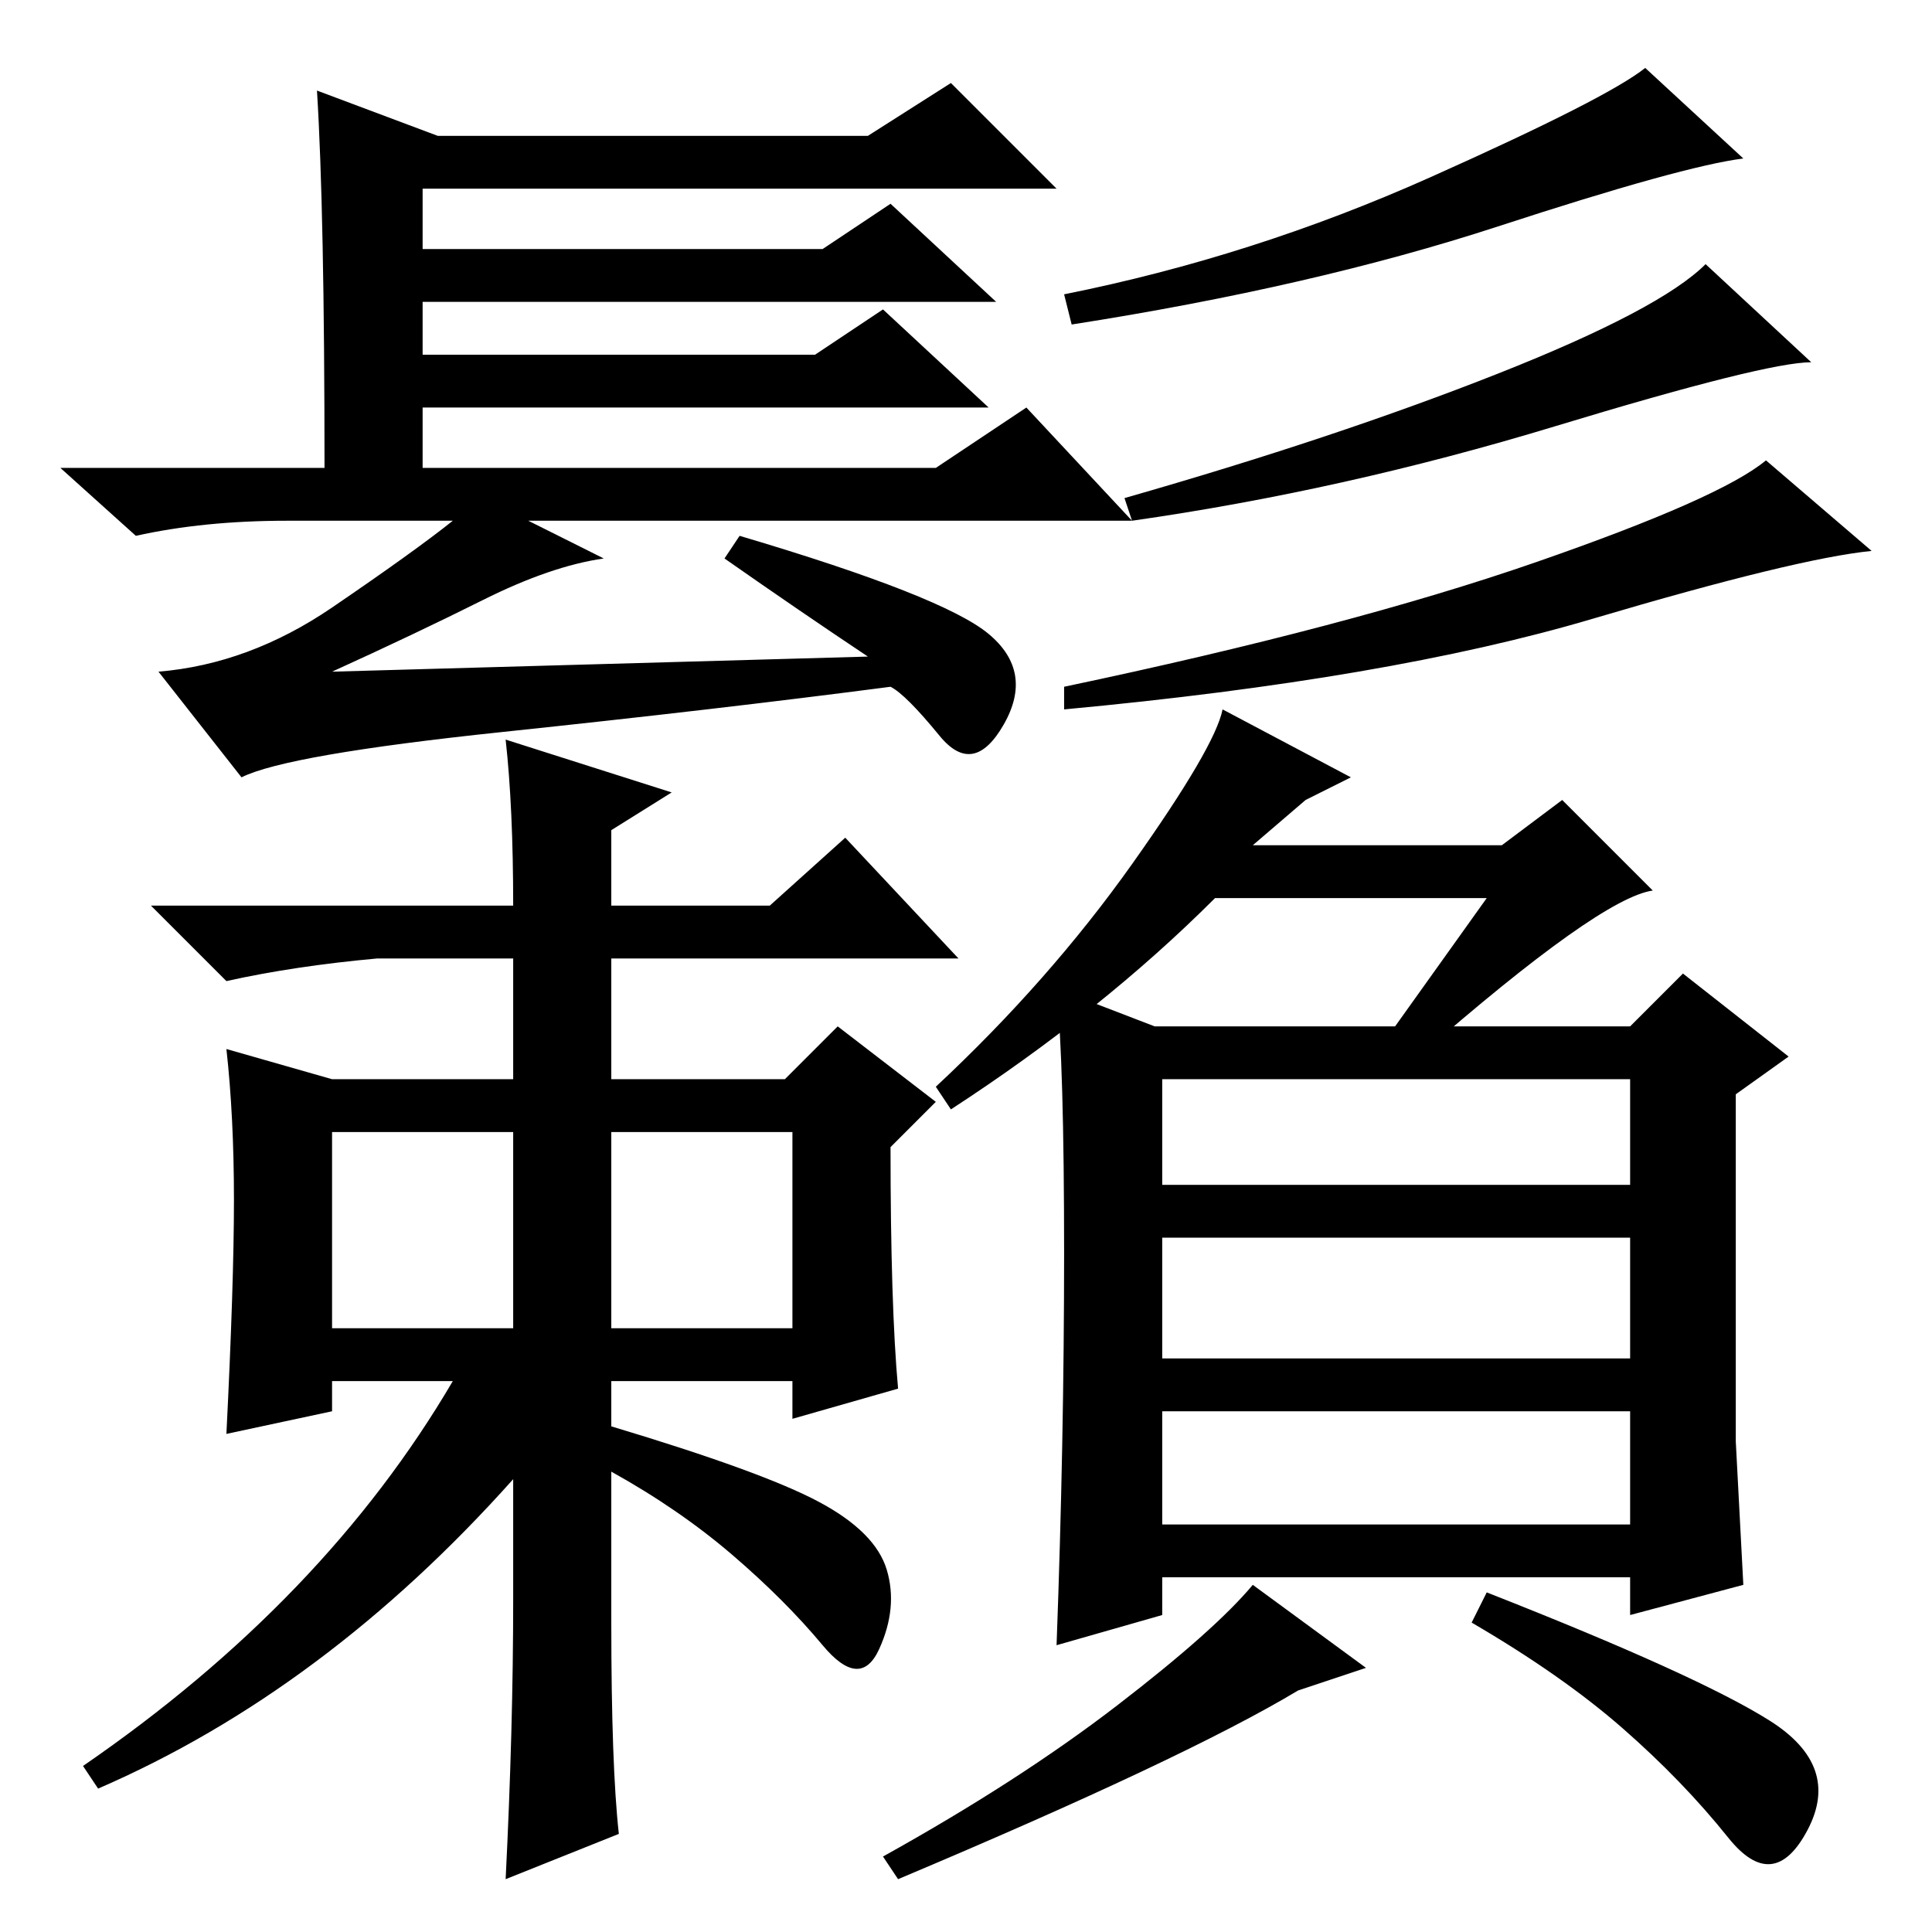 <?xml version="1.0" standalone="no"?>
<!DOCTYPE svg PUBLIC "-//W3C//DTD SVG 1.1//EN" "http://www.w3.org/Graphics/SVG/1.1/DTD/svg11.dtd" >
<svg xmlns="http://www.w3.org/2000/svg" xmlns:xlink="http://www.w3.org/1999/xlink" version="1.1" viewBox="0 -36 256 256">
  <g transform="matrix(1 0 0 -1 0 220)">
   <path fill="currentColor"
d="M42 244l16 -6h57l11 7l14 -14h-84v-8h53l9 6l14 -13h-76v-7h52l9 6l14 -13h-75v-8h68l12 8l14 -15h-80l10 -5q-7 -1 -16 -5.5t-20 -9.5l71 2q-9 6 -19 13l2 3q27 -8 33 -13t2 -12t-8.5 -1.5t-6.5 6.5q-23 -3 -51.5 -6t-34.5 -6l-11 14q12 1 23 8.5t16 11.5h-22
q-11 0 -20 -2l-10 9h35q0 34 -1 50zM231 235q-8 -1 -32.5 -9t-56.5 -13l-1 4q25 5 48.5 15.5t28.5 14.5zM240 208q-6 0 -34 -8.5t-56 -12.5l-1 3q28 8 49.5 16.5t27.5 14.5zM248 183q-10 -1 -37 -9t-70 -12v3q38 8 62.5 16.5t30.5 13.5zM31 97q0 11 -1 20l14 -4h24v16h-18
q-11 -1 -20 -3l-10 10h48q0 13 -1 22l22 -7l-8 -5v-10h21l10 9l15 -16h-46v-16h23l7 7l13 -10l-6 -6q0 -21 1 -32l-14 -4v5h-24v-6q20 -6 27.5 -10t9 -9t-1 -10.5t-7.5 0.5t-12 12t-16 11v-20q0 -19 1 -28l-15 -6q1 20 1 37v16q-25 -28 -55 -41l-2 3q32 22 49 51h-16v-4
l-14 -3q1 20 1 31zM81 80h24v26h-24v-26zM44 80h24v26h-24v-26zM119 7l-2 3q18 10 31 20t18 16l15 -11l-9 -3q-15 -9 -53 -25zM239.5 13.5q-4.5 -8.5 -10.5 -1t-14 14.5t-20 14l2 4q28 -11 37.5 -17t5 -14.5zM223 127l14 -11l-7 -5v-46l1 -19l-15 -4v5h-62v-5l-14 -4
q1 27 1 52t-1 35l13 -5h63zM216 113h-62v-14h62v14zM216 69h-62v-15h62v15zM216 92h-62v-16h62v16zM182 116l15 21h-36q-15 -15 -35 -28l-2 3q15 14 26 29.5t12 20.5l17 -9l-6 -3l-7 -6h33l8 6l12 -12q-7 -1 -31 -22h-6z" />
  </g>

</svg>

